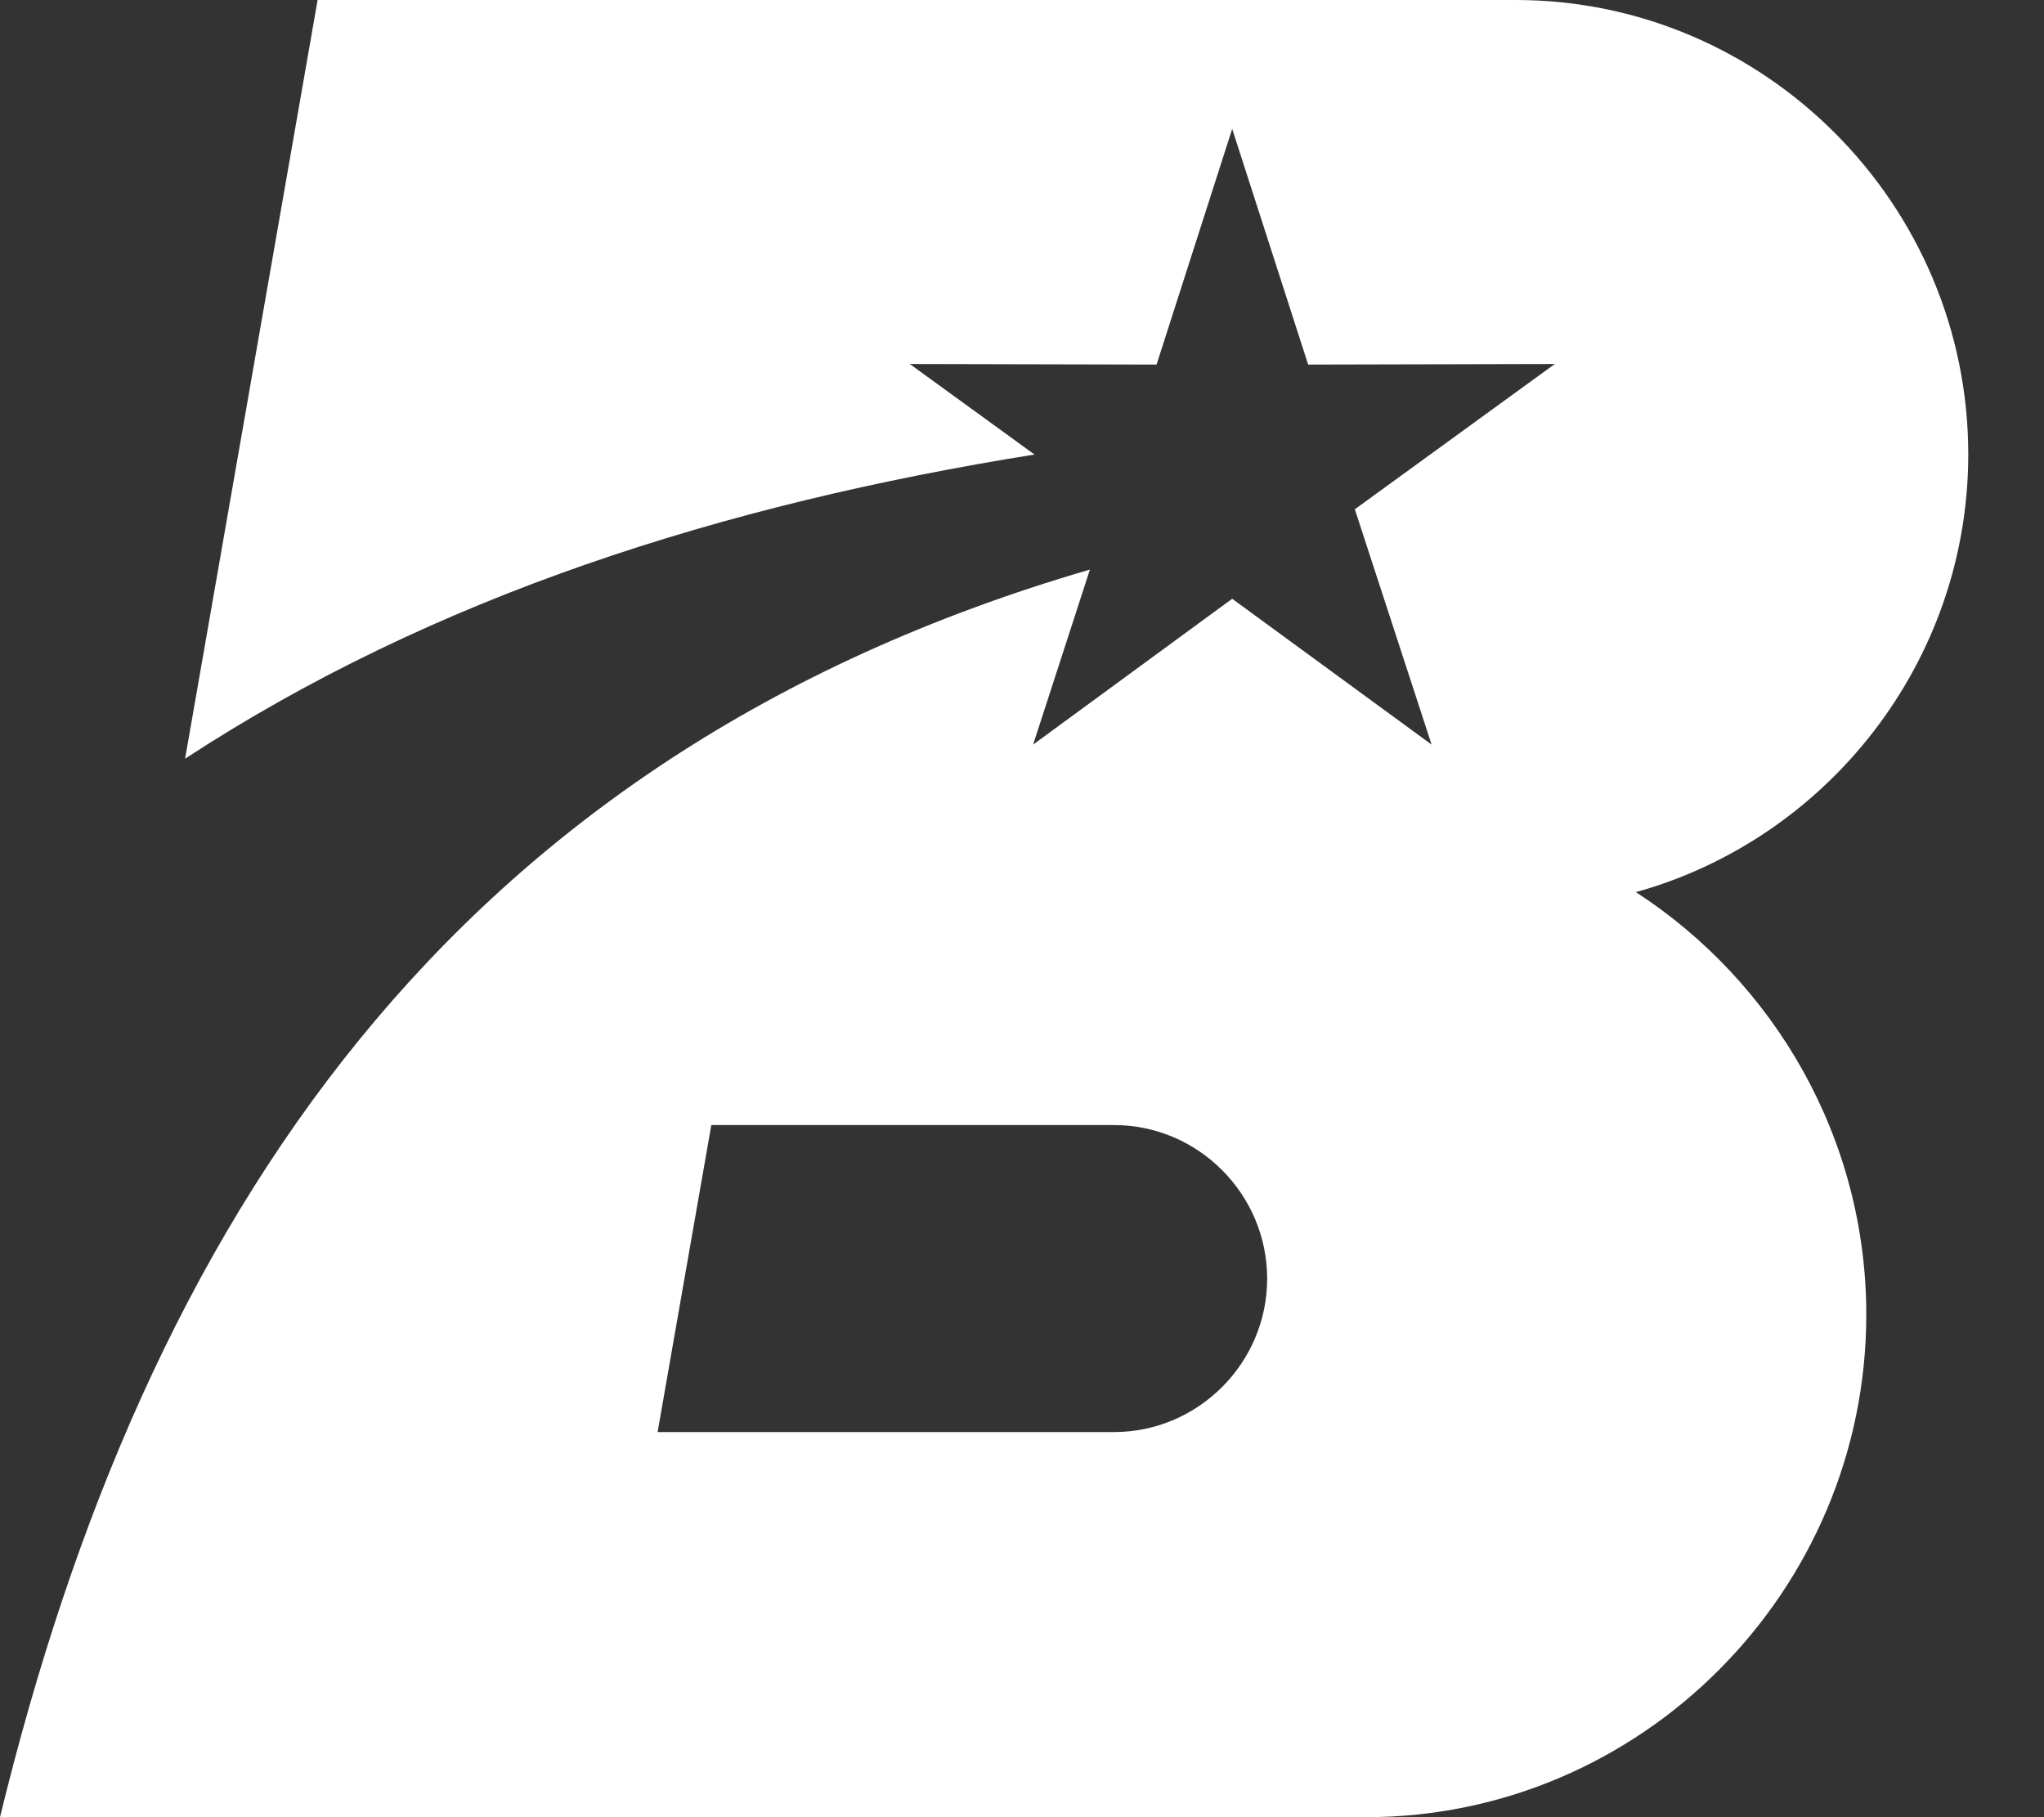 <svg width="18" height="16" viewBox="0 0 18 16" fill="none" xmlns="http://www.w3.org/2000/svg">
<rect x="0" y="0" width="18" height="16" fill="#333333" stroke="none"/>
<path fill-rule="evenodd" clip-rule="evenodd" d="M6.264 9.906H9.811C10.551 9.906 11.159 10.514 11.159 11.259C11.159 12.001 10.551 12.609 9.811 12.609H5.791L6.264 9.906ZM10.851 5.272L9.098 6.556L9.598 5.015C3.956 6.659 1.279 10.752 0 16H12.029C14.453 16 16.435 14.008 16.435 11.575C16.435 10.02 15.624 8.645 14.406 7.855C16.088 7.388 17.333 5.832 17.333 4C17.333 1.8 15.54 0 13.348 0H2.797L1.63 6.68C3.817 5.251 6.358 4.442 9.11 4.002L8.012 3.205L10.185 3.21L10.851 1.135L11.52 3.21L13.692 3.205L11.931 4.484L12.607 6.556L10.851 5.272Z" fill="white"/>
</svg>
